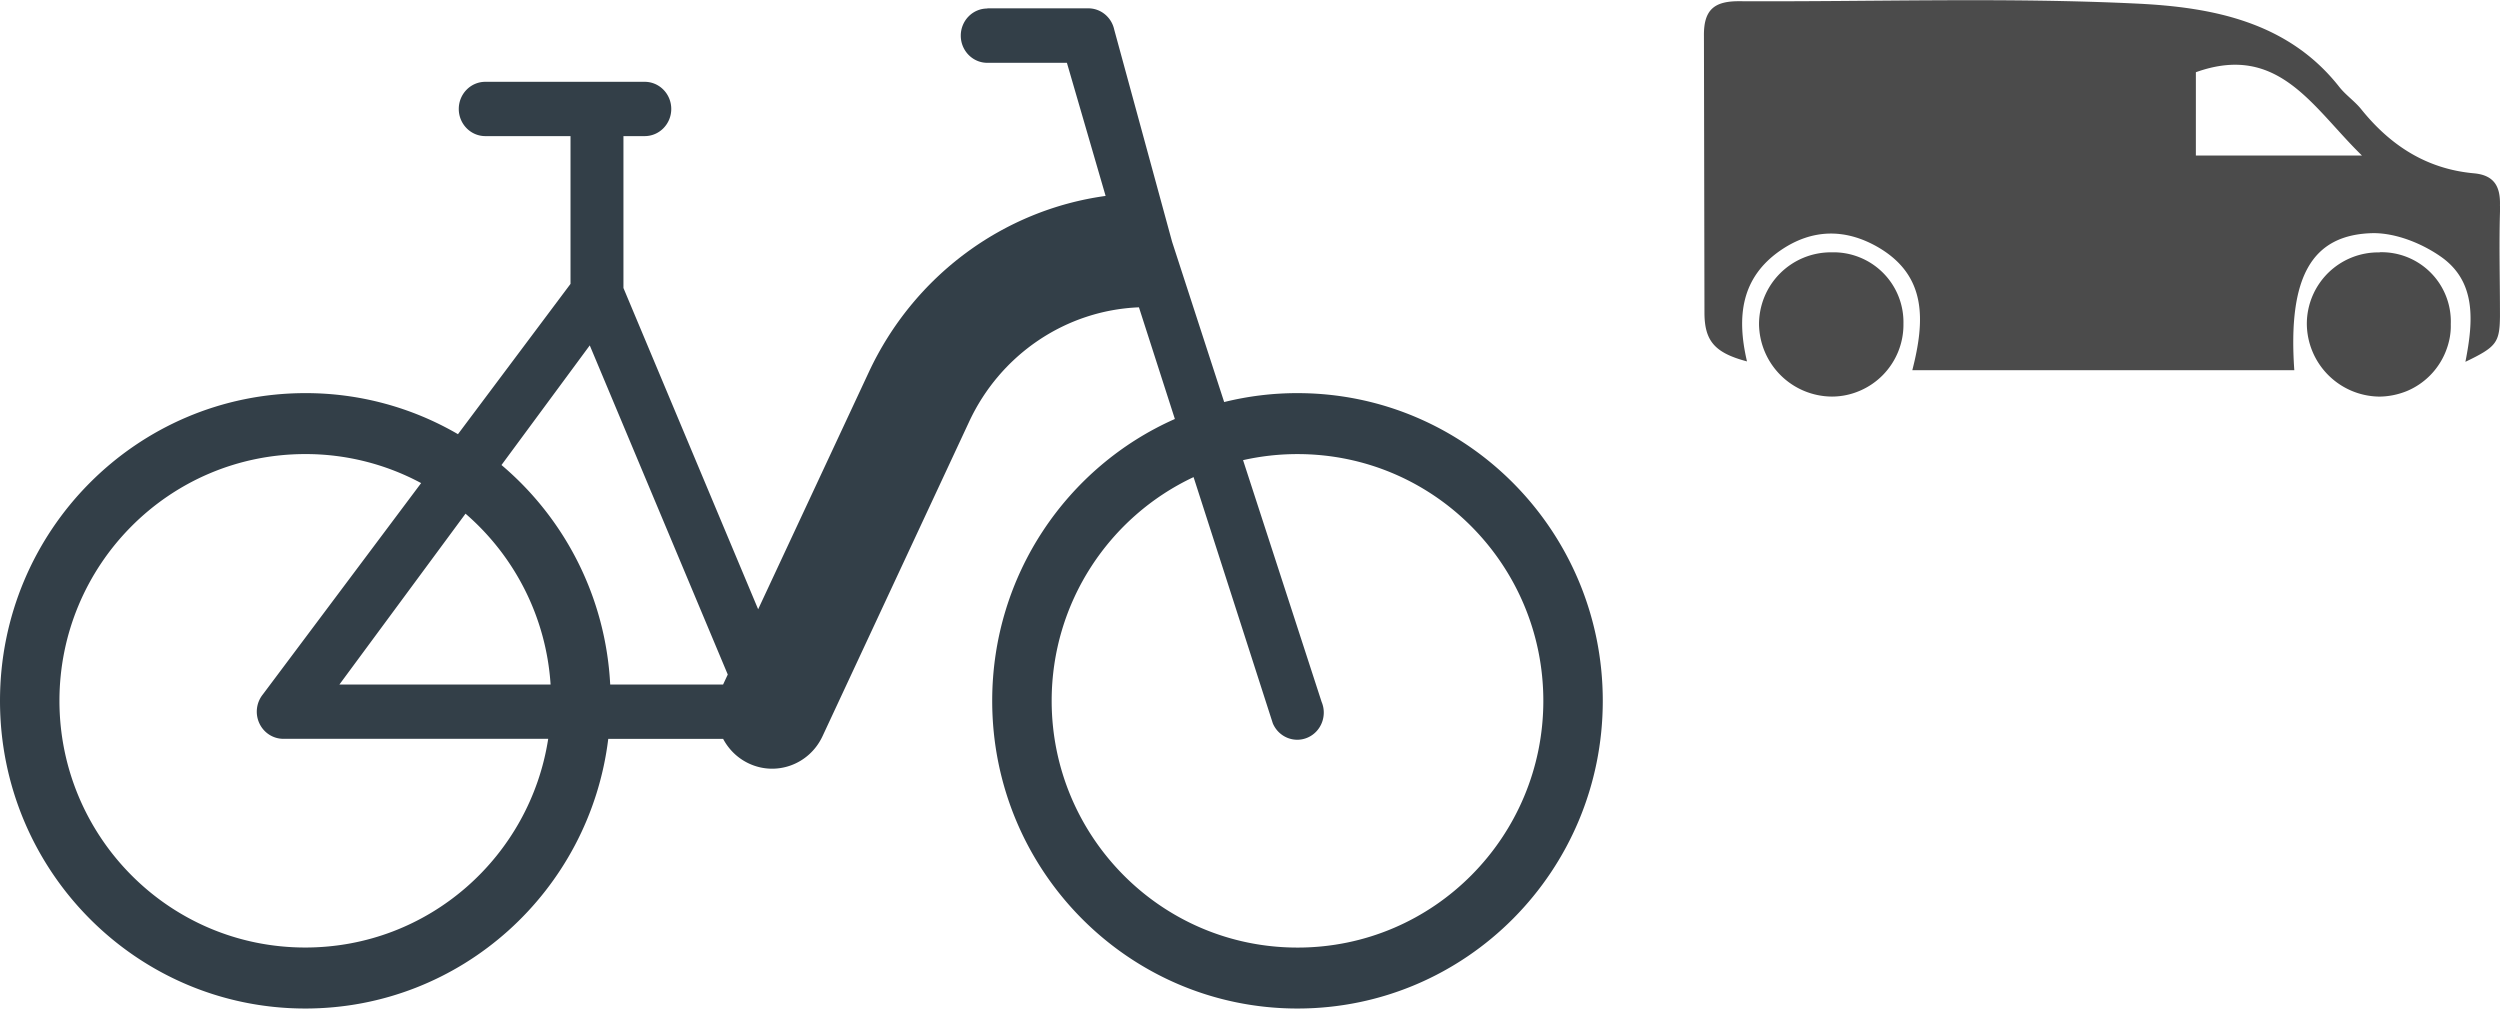<svg xmlns="http://www.w3.org/2000/svg" width="135" height="55" fill="none" xmlns:v="https://vecta.io/nano"><path fill-rule="evenodd" d="M53.316.46c-.792 0-1.434.656-1.434 1.466s.642 1.466 1.434 1.466h4.297l2.09 7.188c-5.523.757-10.37 4.312-12.8 9.544L40.94 32.9l-7.274-17.348V7.35h1.148c.792 0 1.434-.656 1.434-1.466s-.642-1.466-1.434-1.466h-8.606c-.792 0-1.434.656-1.434 1.466s.642 1.466 1.434 1.466h4.6v7.98l-6.078 8.116a16.31 16.31 0 0 0-8.233-2.217C7.38 21.228 0 28.667 0 37.844S7.38 54.46 16.486 54.46c8.415 0 15.358-6.355 16.36-14.563h6.202c.293.554.754 1.022 1.353 1.313 1.502.73 3.3.08 4.015-1.455l7.917-16.982c1.7-3.65 5.24-6.02 9.17-6.178l1.94 6.03c-5.808 2.57-9.864 8.418-9.864 15.22 0 9.176 7.38 16.615 16.486 16.615S86.55 47.02 86.55 37.844s-7.38-16.615-16.486-16.615a16.4 16.4 0 0 0-3.959.482l-2.812-8.654L60.168 1.6c-.145-.672-.728-1.15-1.4-1.15h-5.45zm11.137 25.304l4.278 13.294c.313.744 1.156 1.088 1.884.77s1.065-1.182.752-1.926l-4.242-13.054a13.3 13.3 0 0 1 2.94-.327c7.383 0 13.275 6.017 13.275 13.324s-5.892 13.324-13.275 13.324S56.79 45.15 56.79 37.844c0-5.317 3.12-9.95 7.663-12.08zM16.486 24.52a13.17 13.17 0 0 1 6.255 1.567l-8.55 11.415a1.49 1.49 0 0 0-.186 1.556c.237.512.742.838 1.296.838h14.302c-.98 6.348-6.44 11.27-13.118 11.27-7.383 0-13.275-6.017-13.275-13.324S9.103 24.52 16.486 24.52zm1.843 12.444h11.403c-.24-3.67-1.965-6.954-4.594-9.226l-6.81 9.226zm8.75-11.854c3.396 2.872 5.626 7.098 5.872 11.854h6.096l.252-.54-7.452-17.773-4.767 6.46z" fill="#333f48"/><path d="M98.87 13.626a3.88 3.88 0 0 0-3.882 3.904 3.96 3.96 0 0 0 3.935 3.885 3.81 3.81 0 0 0 1.5-.31 3.88 3.88 0 0 0 1.257-.859c.358-.367.64-.8.83-1.276s.284-.985.276-1.497a3.77 3.77 0 0 0-1.126-2.764 3.76 3.76 0 0 0-1.279-.827 3.77 3.77 0 0 0-1.501-.255h0zm29.625.004a3.84 3.84 0 0 0-1.497.273 3.86 3.86 0 0 0-2.429 3.582c.007 1.034.418 2.023 1.146 2.758a3.96 3.96 0 0 0 2.746 1.173c.5.001 1.017-.1 1.5-.295a3.86 3.86 0 0 0 1.26-.846 3.87 3.87 0 0 0 .837-1.266c.192-.473.3-.98.284-1.5a3.75 3.75 0 0 0-.25-1.5c-.185-.478-.465-.912-.825-1.276a3.74 3.74 0 0 0-2.761-1.112zm6.502-2.513c.04-1.084-.345-1.66-1.4-1.758-2.555-.23-4.513-1.5-6.086-3.454-.35-.437-.838-.767-1.186-1.207-2.77-3.53-6.87-4.3-10.852-4.5-7.167-.35-14.36-.095-21.54-.132-1.348-.01-1.94.443-1.92 1.88l.028 14.928c0 1.54.554 2.18 2.297 2.642-.557-2.377-.348-4.53 1.847-6.02 1.696-1.148 3.48-1.158 5.234-.145 2.638 1.54 2.534 3.953 1.847 6.638h20.627c-.35-5.02.924-7.343 4.28-7.4 1.232 0 2.617.557 3.64 1.275 1.937 1.36 1.74 3.522 1.32 5.674 1.663-.8 1.847-1.028 1.866-2.432.003-1.992-.062-3.993.012-6zm-16.42-2.737V3.9c4.467-1.6 6.3 1.9 8.97 4.5h-8.97z" fill="#4b4b4b"/></svg>